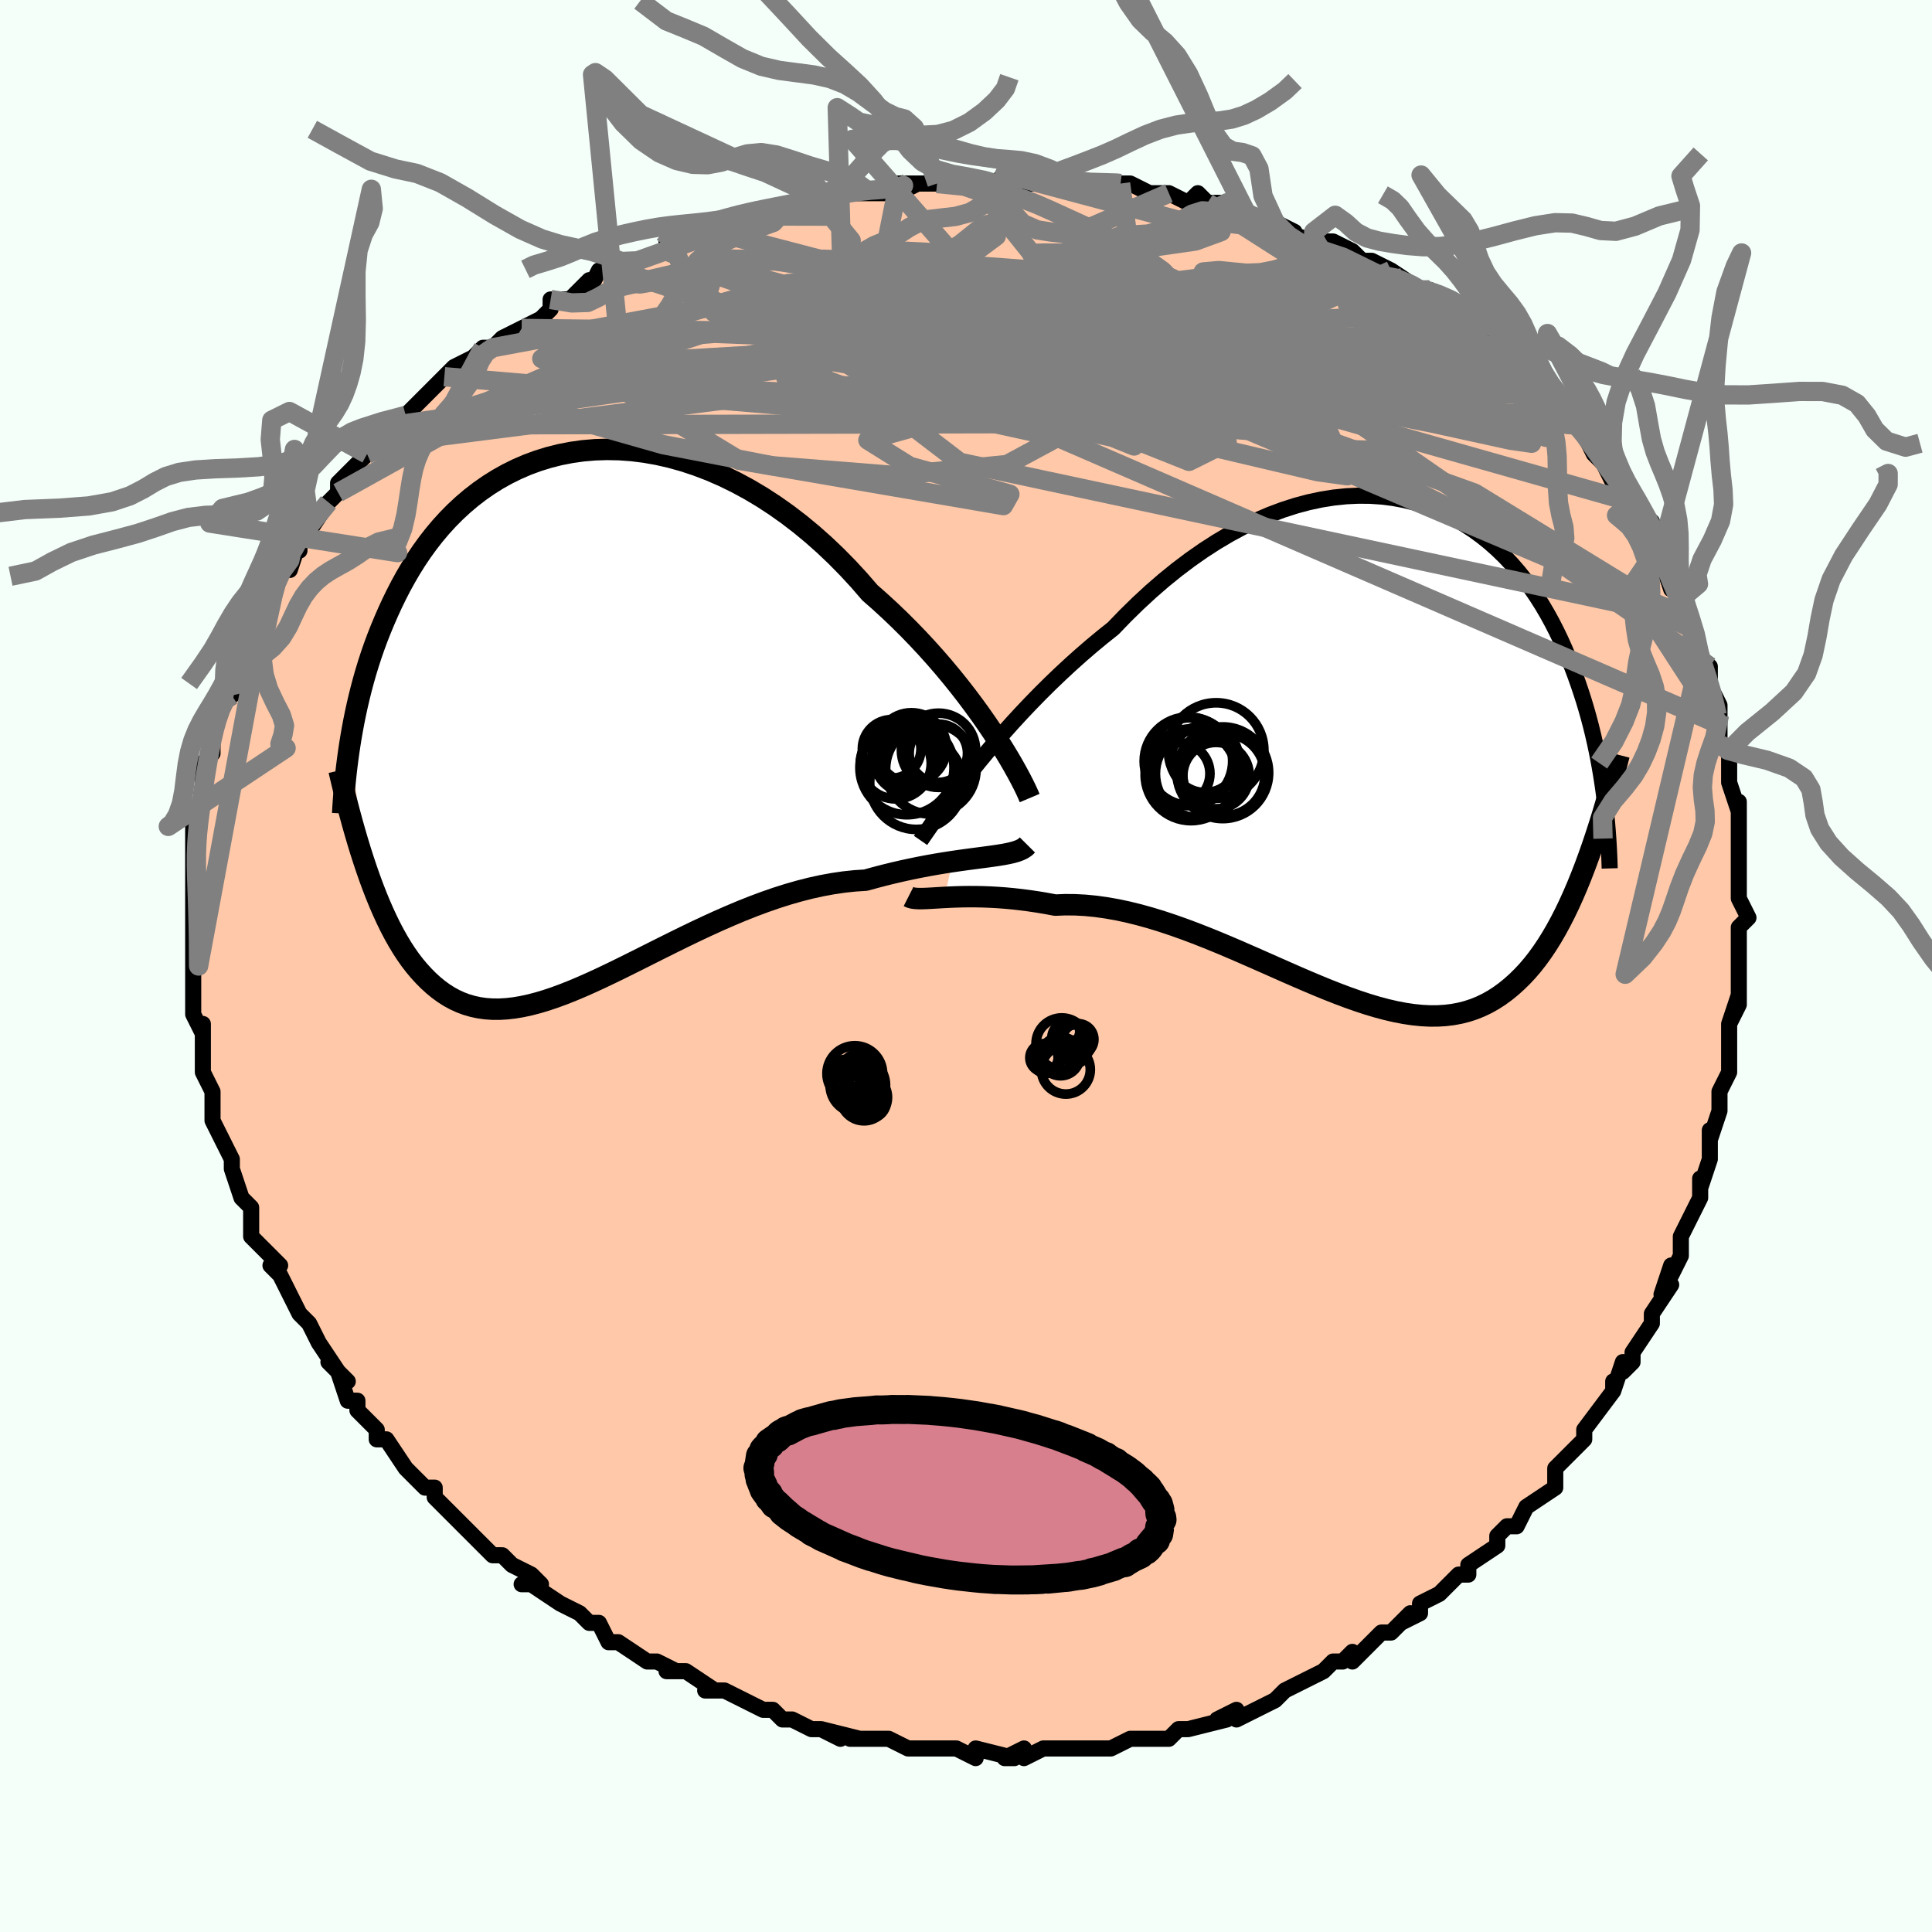 <svg viewBox="-100 -100 200 200" xmlns="http://www.w3.org/2000/svg" width="400" height="400" id="face-svg"><defs><clipPath id="leftEyeClipPath"><polyline points="43.199,1.469,42.579,0.55,41.92,-0.393,41.223,-1.355,40.491,-2.332,39.724,-3.32,38.924,-4.315,38.092,-5.313,37.229,-6.311,36.337,-7.305,35.418,-8.292,34.473,-9.269,33.504,-10.233,32.511,-11.182,31.497,-12.112,30.462,-13.022,29.341,-14.317,28.183,-15.572,26.993,-16.783,25.772,-17.945,24.523,-19.055,23.249,-20.108,21.954,-21.102,20.639,-22.034,19.309,-22.901,17.966,-23.702,16.614,-24.434,15.256,-25.097,13.895,-25.689,12.534,-26.21,11.175,-26.659,9.823,-27.037,8.479,-27.343,7.147,-27.578,5.83,-27.742,4.529,-27.837,3.248,-27.863,1.988,-27.823,0.752,-27.717,-0.459,-27.547,-1.642,-27.316,-2.795,-27.025,-3.918,-26.677,-5.008,-26.274,-6.065,-25.818,-7.087,-25.313,-8.074,-24.761,-9.025,-24.164,-9.939,-23.526,-10.817,-22.849,-11.657,-22.137,-12.46,-21.393,-13.226,-20.619,-13.956,-19.818,-14.649,-18.994,-15.307,-18.15,-15.93,-17.289,-16.52,-16.413,-17.076,-15.525,-17.602,-14.629,-18.097,-13.727,-18.564,-12.822,-19.005,-11.916,-19.42,-11.012,-19.812,-10.113,-20.183,-9.22,-20.533,-8.331,-20.861,-7.443,-21.168,-6.558,-21.454,-5.677,-21.722,-4.8,-21.97,-3.93,-22.2,-3.066,-22.414,-2.211,-22.611,-1.365,-22.793,-0.528,-22.96,0.297,-23.113,1.112,-23.253,1.914,-23.381,2.704,-21.641,15.61,-21.317,16.534,-20.984,17.436,-20.643,18.315,-20.292,19.169,-19.932,19.998,-19.562,20.801,-19.182,21.576,-18.791,22.322,-18.389,23.038,-17.976,23.724,-17.55,24.377,-17.113,24.998,-16.662,25.584,-16.199,26.135,-15.722,26.656,-15.231,27.149,-14.724,27.611,-14.201,28.04,-13.661,28.433,-13.103,28.789,-12.526,29.104,-11.929,29.378,-11.312,29.609,-10.673,29.795,-10.014,29.937,-9.332,30.033,-8.628,30.083,-7.9,30.087,-7.15,30.044,-6.376,29.957,-5.579,29.824,-4.758,29.647,-3.913,29.428,-3.045,29.168,-2.153,28.868,-1.238,28.53,-0.3,28.157,0.66,27.752,1.642,27.316,2.645,26.853,3.669,26.365,4.712,25.856,5.774,25.329,6.855,24.789,7.952,24.237,9.065,23.679,10.193,23.118,11.333,22.557,12.486,22.002,13.649,21.455,14.821,20.922,16,20.405,17.184,19.908,18.372,19.436,19.562,18.992,20.752,18.579,21.94,18.201,23.124,17.861,24.302,17.56,25.472,17.303,26.632,17.09,27.779,16.922,28.911,16.802,30.027,16.73,30.989,16.465,31.939,16.217,32.875,15.987,33.797,15.773,34.703,15.577,35.59,15.396,36.459,15.231,37.307,15.08,38.132,14.943,38.933,14.818,39.708,14.705,40.455,14.601,41.173,14.506,41.859,14.416,42.512,14.33"></polyline></clipPath><clipPath id="rightEyeClipPath"><polyline points="-41.948,2.367,-41.172,1.405,-40.359,0.422,-39.511,-0.578,-38.63,-1.589,-37.719,-2.608,-36.778,-3.63,-35.81,-4.65,-34.816,-5.667,-33.799,-6.675,-32.76,-7.671,-31.701,-8.653,-30.624,-9.617,-29.53,-10.561,-28.421,-11.481,-27.299,-12.376,-26.02,-13.701,-24.719,-14.975,-23.399,-16.194,-22.061,-17.354,-20.709,-18.45,-19.347,-19.479,-17.976,-20.44,-16.6,-21.328,-15.222,-22.144,-13.845,-22.884,-12.471,-23.548,-11.103,-24.136,-9.743,-24.646,-8.395,-25.08,-7.061,-25.437,-5.743,-25.717,-4.444,-25.923,-3.165,-26.054,-1.909,-26.113,-0.677,-26.101,0.528,-26.019,1.706,-25.871,2.854,-25.657,3.971,-25.381,5.056,-25.045,6.108,-24.651,7.126,-24.203,8.109,-23.703,9.056,-23.155,9.968,-22.56,10.844,-21.923,11.683,-21.246,12.486,-20.533,13.252,-19.787,13.982,-19.01,14.676,-18.207,15.335,-17.379,15.96,-16.531,16.55,-15.665,17.108,-14.785,17.633,-13.892,18.128,-12.99,18.593,-12.083,19.03,-11.171,19.44,-10.258,19.824,-9.346,20.185,-8.438,20.524,-7.535,20.842,-6.64,21.142,-5.754,21.424,-4.875,21.686,-4,21.93,-3.132,22.157,-2.27,22.367,-1.416,22.561,-0.571,22.739,0.264,22.904,1.089,23.054,1.903,23.191,2.705,23.316,3.494,23.43,4.271,23.532,5.034,23.624,5.783,21.539,12.273,21.144,13.296,20.739,14.29,20.325,15.256,19.901,16.191,19.467,17.096,19.021,17.968,18.565,18.807,18.097,19.613,17.617,20.383,17.125,21.117,16.62,21.815,16.102,22.475,15.57,23.097,15.024,23.679,14.463,24.227,13.887,24.743,13.294,25.224,12.684,25.668,12.056,26.074,11.408,26.438,10.74,26.76,10.052,27.038,9.342,27.271,8.611,27.458,7.857,27.599,7.081,27.694,6.282,27.742,5.459,27.744,4.614,27.7,3.746,27.611,2.855,27.478,1.941,27.303,1.004,27.087,0.046,26.832,-0.934,26.539,-1.935,26.211,-2.956,25.851,-3.997,25.461,-5.056,25.045,-6.132,24.604,-7.226,24.143,-8.334,23.665,-9.456,23.173,-10.592,22.671,-11.738,22.163,-12.894,21.653,-14.058,21.144,-15.229,20.64,-16.404,20.146,-17.583,19.665,-18.762,19.202,-19.941,18.76,-21.117,18.343,-22.288,17.954,-23.452,17.597,-24.608,17.276,-25.753,16.993,-26.884,16.751,-28.001,16.553,-29.101,16.4,-30.182,16.294,-31.242,16.237,-32.28,16.229,-33.292,16.27,-34.201,16.101,-35.094,15.951,-35.97,15.821,-36.829,15.709,-37.669,15.615,-38.488,15.539,-39.286,15.481,-40.062,15.438,-40.813,15.41,-41.539,15.396,-42.238,15.394,-42.91,15.402,-43.552,15.42,-44.163,15.444,-44.743,15.473"></polyline></clipPath><filter id="fuzzy"><feTurbulence id="turbulence" baseFrequency="0.05" numOctaves="3" type="noise" result="noise"></feTurbulence><feDisplacementMap in="SourceGraphic" in2="noise" scale="2"></feDisplacementMap></filter><linearGradient id="rainbowGradient" x1="0%" y1="0%" x2="100%" y2="0%"><stop offset="0%" style="stop-color: rgb(185, 55, 55);  stop-opacity: 1"></stop><stop offset="50%" style="stop-color: rgb(192, 192, 192);  stop-opacity: 1"></stop><stop offset="100%" style="stop-color: rgb(233, 236, 239);  stop-opacity: 1"></stop></linearGradient></defs><title>That&#39;s an ugly face</title><desc>CREATED BY XUAN TANG, MORE INFO AT TXSTC55.GITHUB.IO</desc><rect x="-100" y="-100" width="100%" height="100%" opacity="1" fill="rgb(245, 255, 250)"></rect><polyline id="faceContour" points="80,1,80,2,80,4,79,6,80,3,79,6,79,8,79,10,79,11,78,13,78,14,78,15,78,15,77,18,77,17,77,20,76,23,76,22,76,24,75,26,74,28,74,29,74,30,73,32,73,31,72,34,73,33,71,36,71,36,71,37,69,40,69,41,68,42,68,41,67,44,67,43,67,44,64,48,64,49,64,49,62,51,61,52,61,52,61,53,61,54,58,56,57,58,56,58,56,58,55,59,55,60,55,60,52,62,52,63,51,63,49,65,49,65,47,66,47,67,45,68,46,67,44,69,44,69,43,69,40,72,40,71,39,72,38,72,37,73,35,74,33,75,33,75,32,76,32,76,30,77,28,78,28,77,26,78,27,78,23,79,22,79,22,79,21,80,20,80,20,80,18,80,17,80,15,81,15,81,12,81,12,81,10,81,9,81,8,81,6,82,6,81,4,82,5,82,1,81,1,82,-1,81,-1,81,-4,81,-4,81,-5,81,-6,81,-8,80,-9,80,-10,80,-12,80,-11,80,-15,79,-13,80,-15,79,-16,79,-18,78,-19,78,-20,77,-21,77,-21,77,-23,76,-25,75,-27,75,-26,75,-29,73,-30,73,-31,73,-30,73,-32,72,-32,72,-33,72,-36,70,-37,70,-37,70,-38,68,-39,68,-40,67,-42,66,-42,66,-45,64,-46,64,-44,64,-45,63,-47,62,-48,61,-49,61,-50,60,-51,59,-52,58,-55,55,-55,55,-55,54,-56,54,-58,52,-58,52,-60,49,-60,49,-61,49,-61,48,-63,46,-63,45,-64,45,-65,42,-64,43,-66,41,-65,42,-67,39,-67,39,-68,37,-69,36,-69,36,-70,34,-71,32,-72,31,-71,31,-72,30,-74,28,-74,27,-74,25,-75,24,-75,24,-75,24,-76,21,-76,20,-77,18,-77,18,-77,18,-78,16,-78,14,-78,13,-79,11,-79,11,-79,10,-79,9,-79,6,-79,7,-80,5,-80,3,-80,2,-80,1,-80,-1,-80,0,-80,-4,-80,-5,-80,-5,-80,-5,-80,-7,-80,-10,-80,-9,-80,-10,-80,-12,-80,-14,-80,-14,-80,-15,-79,-17,-79,-17,-79,-20,-79,-21,-78,-22,-78,-24,-78,-25,-78,-24,-77,-27,-77,-28,-76,-28,-77,-28,-76,-31,-75,-32,-75,-33,-74,-34,-73,-37,-73,-36,-72,-39,-72,-39,-71,-41,-70,-42,-70,-41,-69,-44,-69,-43,-69,-44,-68,-45,-66,-48,-67,-47,-65,-49,-65,-50,-63,-52,-62,-53,-61,-54,-62,-53,-60,-55,-59,-56,-60,-56,-58,-57,-59,-56,-56,-59,-55,-60,-54,-61,-53,-62,-51,-63,-51,-63,-50,-64,-49,-64,-48,-65,-46,-66,-46,-66,-44,-67,-43,-68,-43,-69,-41,-69,-39,-71,-39,-70,-38,-72,-36,-72,-36,-72,-34,-73,-31,-74,-31,-75,-31,-74,-29,-75,-29,-75,-26,-76,-26,-77,-24,-77,-23,-77,-22,-78,-20,-78,-19,-78,-17,-79,-17,-79,-14,-79,-12,-80,-10,-80,-11,-80,-10,-80,-7,-80,-5,-81,-7,-81,-6,-81,-3,-81,-3,-81,1,-81,2,-81,3,-81,4,-82,4,-82,5,-81,10,-81,10,-81,11,-81,13,-81,13,-81,17,-81,16,-81,17,-81,19,-80,21,-80,23,-79,24,-80,25,-79,25,-79,27,-79,27,-79,29,-78,29,-78,32,-77,34,-76,33,-76,36,-75,36,-76,37,-75,38,-75,40,-74,41,-73,42,-73,42,-73,44,-72,47,-70,47,-70,48,-70,49,-69,49,-69,52,-67,52,-66,53,-66,54,-65,55,-64,57,-63,56,-63,57,-62,58,-61,60,-59,60,-59,62,-57,62,-57,62,-57,63,-56,64,-55,65,-53,66,-52,67,-50,67,-51,69,-48,69,-48,69,-48,70,-46,71,-46,72,-43,72,-43,72,-42,73,-39,73,-40,74,-38,74,-38,75,-36,75,-35,76,-32,76,-32,77,-31,77,-29,78,-27,78,-25,78,-26,78,-23,79,-22,79,-22,79,-21,79,-19,80,-16,80,-17,80,-15,80,-14,80,-13,80,-12,80,-8,80,-7,80,-7,81,-5,80,-4,80,-4,80,-1,80,1,80,2" fill="#ffc9a9" stroke="black" stroke-width="1.667" stroke-linejoin="round" filter="url(#fuzzy)"></polyline><g transform="translate(42.536 -22.574)"><polyline id="rightCountour" points="-41.948,2.367,-41.172,1.405,-40.359,0.422,-39.511,-0.578,-38.63,-1.589,-37.719,-2.608,-36.778,-3.63,-35.81,-4.65,-34.816,-5.667,-33.799,-6.675,-32.76,-7.671,-31.701,-8.653,-30.624,-9.617,-29.53,-10.561,-28.421,-11.481,-27.299,-12.376,-26.02,-13.701,-24.719,-14.975,-23.399,-16.194,-22.061,-17.354,-20.709,-18.45,-19.347,-19.479,-17.976,-20.44,-16.6,-21.328,-15.222,-22.144,-13.845,-22.884,-12.471,-23.548,-11.103,-24.136,-9.743,-24.646,-8.395,-25.08,-7.061,-25.437,-5.743,-25.717,-4.444,-25.923,-3.165,-26.054,-1.909,-26.113,-0.677,-26.101,0.528,-26.019,1.706,-25.871,2.854,-25.657,3.971,-25.381,5.056,-25.045,6.108,-24.651,7.126,-24.203,8.109,-23.703,9.056,-23.155,9.968,-22.56,10.844,-21.923,11.683,-21.246,12.486,-20.533,13.252,-19.787,13.982,-19.01,14.676,-18.207,15.335,-17.379,15.96,-16.531,16.55,-15.665,17.108,-14.785,17.633,-13.892,18.128,-12.99,18.593,-12.083,19.03,-11.171,19.44,-10.258,19.824,-9.346,20.185,-8.438,20.524,-7.535,20.842,-6.64,21.142,-5.754,21.424,-4.875,21.686,-4,21.93,-3.132,22.157,-2.27,22.367,-1.416,22.561,-0.571,22.739,0.264,22.904,1.089,23.054,1.903,23.191,2.705,23.316,3.494,23.43,4.271,23.532,5.034,23.624,5.783,21.539,12.273,21.144,13.296,20.739,14.29,20.325,15.256,19.901,16.191,19.467,17.096,19.021,17.968,18.565,18.807,18.097,19.613,17.617,20.383,17.125,21.117,16.62,21.815,16.102,22.475,15.57,23.097,15.024,23.679,14.463,24.227,13.887,24.743,13.294,25.224,12.684,25.668,12.056,26.074,11.408,26.438,10.74,26.76,10.052,27.038,9.342,27.271,8.611,27.458,7.857,27.599,7.081,27.694,6.282,27.742,5.459,27.744,4.614,27.7,3.746,27.611,2.855,27.478,1.941,27.303,1.004,27.087,0.046,26.832,-0.934,26.539,-1.935,26.211,-2.956,25.851,-3.997,25.461,-5.056,25.045,-6.132,24.604,-7.226,24.143,-8.334,23.665,-9.456,23.173,-10.592,22.671,-11.738,22.163,-12.894,21.653,-14.058,21.144,-15.229,20.64,-16.404,20.146,-17.583,19.665,-18.762,19.202,-19.941,18.76,-21.117,18.343,-22.288,17.954,-23.452,17.597,-24.608,17.276,-25.753,16.993,-26.884,16.751,-28.001,16.553,-29.101,16.4,-30.182,16.294,-31.242,16.237,-32.28,16.229,-33.292,16.27,-34.201,16.101,-35.094,15.951,-35.97,15.821,-36.829,15.709,-37.669,15.615,-38.488,15.539,-39.286,15.481,-40.062,15.438,-40.813,15.41,-41.539,15.396,-42.238,15.394,-42.91,15.402,-43.552,15.42,-44.163,15.444,-44.743,15.473" fill="white" stroke="white" stroke-width="0" stroke-linejoin="round" filter="url(#fuzzy)"></polyline></g><g transform="translate(-40.409 -25.617)"><polyline id="leftCountour" points="43.199,1.469,42.579,0.55,41.92,-0.393,41.223,-1.355,40.491,-2.332,39.724,-3.32,38.924,-4.315,38.092,-5.313,37.229,-6.311,36.337,-7.305,35.418,-8.292,34.473,-9.269,33.504,-10.233,32.511,-11.182,31.497,-12.112,30.462,-13.022,29.341,-14.317,28.183,-15.572,26.993,-16.783,25.772,-17.945,24.523,-19.055,23.249,-20.108,21.954,-21.102,20.639,-22.034,19.309,-22.901,17.966,-23.702,16.614,-24.434,15.256,-25.097,13.895,-25.689,12.534,-26.21,11.175,-26.659,9.823,-27.037,8.479,-27.343,7.147,-27.578,5.83,-27.742,4.529,-27.837,3.248,-27.863,1.988,-27.823,0.752,-27.717,-0.459,-27.547,-1.642,-27.316,-2.795,-27.025,-3.918,-26.677,-5.008,-26.274,-6.065,-25.818,-7.087,-25.313,-8.074,-24.761,-9.025,-24.164,-9.939,-23.526,-10.817,-22.849,-11.657,-22.137,-12.46,-21.393,-13.226,-20.619,-13.956,-19.818,-14.649,-18.994,-15.307,-18.15,-15.93,-17.289,-16.52,-16.413,-17.076,-15.525,-17.602,-14.629,-18.097,-13.727,-18.564,-12.822,-19.005,-11.916,-19.42,-11.012,-19.812,-10.113,-20.183,-9.22,-20.533,-8.331,-20.861,-7.443,-21.168,-6.558,-21.454,-5.677,-21.722,-4.8,-21.97,-3.93,-22.2,-3.066,-22.414,-2.211,-22.611,-1.365,-22.793,-0.528,-22.96,0.297,-23.113,1.112,-23.253,1.914,-23.381,2.704,-21.641,15.61,-21.317,16.534,-20.984,17.436,-20.643,18.315,-20.292,19.169,-19.932,19.998,-19.562,20.801,-19.182,21.576,-18.791,22.322,-18.389,23.038,-17.976,23.724,-17.55,24.377,-17.113,24.998,-16.662,25.584,-16.199,26.135,-15.722,26.656,-15.231,27.149,-14.724,27.611,-14.201,28.04,-13.661,28.433,-13.103,28.789,-12.526,29.104,-11.929,29.378,-11.312,29.609,-10.673,29.795,-10.014,29.937,-9.332,30.033,-8.628,30.083,-7.9,30.087,-7.15,30.044,-6.376,29.957,-5.579,29.824,-4.758,29.647,-3.913,29.428,-3.045,29.168,-2.153,28.868,-1.238,28.53,-0.3,28.157,0.66,27.752,1.642,27.316,2.645,26.853,3.669,26.365,4.712,25.856,5.774,25.329,6.855,24.789,7.952,24.237,9.065,23.679,10.193,23.118,11.333,22.557,12.486,22.002,13.649,21.455,14.821,20.922,16,20.405,17.184,19.908,18.372,19.436,19.562,18.992,20.752,18.579,21.94,18.201,23.124,17.861,24.302,17.56,25.472,17.303,26.632,17.09,27.779,16.922,28.911,16.802,30.027,16.73,30.989,16.465,31.939,16.217,32.875,15.987,33.797,15.773,34.703,15.577,35.59,15.396,36.459,15.231,37.307,15.08,38.132,14.943,38.933,14.818,39.708,14.705,40.455,14.601,41.173,14.506,41.859,14.416,42.512,14.33" fill="white" stroke="white" stroke-width="0" stroke-linejoin="round" filter="url(#fuzzy)"></polyline></g><g transform="translate(42.536 -22.574)"><polyline id="rightUpper" points="-47.24,9.572,-46.944,9.144,-46.591,8.633,-46.182,8.045,-45.72,7.389,-45.207,6.67,-44.645,5.896,-44.036,5.072,-43.382,4.206,-42.685,3.302,-41.948,2.367,-41.172,1.405,-40.359,0.422,-39.511,-0.578,-38.63,-1.589,-37.719,-2.608,-36.778,-3.63,-35.81,-4.65,-34.816,-5.667,-33.799,-6.675,-32.76,-7.671,-31.701,-8.653,-30.624,-9.617,-29.53,-10.561,-28.421,-11.481,-27.299,-12.376,-26.02,-13.701,-24.719,-14.975,-23.399,-16.194,-22.061,-17.354,-20.709,-18.45,-19.347,-19.479,-17.976,-20.44,-16.6,-21.328,-15.222,-22.144,-13.845,-22.884,-12.471,-23.548,-11.103,-24.136,-9.743,-24.646,-8.395,-25.08,-7.061,-25.437,-5.743,-25.717,-4.444,-25.923,-3.165,-26.054,-1.909,-26.113,-0.677,-26.101,0.528,-26.019,1.706,-25.871,2.854,-25.657,3.971,-25.381,5.056,-25.045,6.108,-24.651,7.126,-24.203,8.109,-23.703,9.056,-23.155,9.968,-22.56,10.844,-21.923,11.683,-21.246,12.486,-20.533,13.252,-19.787,13.982,-19.01,14.676,-18.207,15.335,-17.379,15.96,-16.531,16.55,-15.665,17.108,-14.785,17.633,-13.892,18.128,-12.99,18.593,-12.083,19.03,-11.171,19.44,-10.258,19.824,-9.346,20.185,-8.438,20.524,-7.535,20.842,-6.64,21.142,-5.754,21.424,-4.875,21.686,-4,21.93,-3.132,22.157,-2.27,22.367,-1.416,22.561,-0.571,22.739,0.264,22.904,1.089,23.054,1.903,23.191,2.705,23.316,3.494,23.43,4.271,23.532,5.034,23.624,5.783,23.706,6.518,23.78,7.239,23.844,7.945,23.901,8.636,23.95,9.312,23.992,9.974,24.027,10.62,24.057,11.252,24.08,11.869,24.097,12.472" fill="none" stroke="black" stroke-width="1.667" stroke-linejoin="round" filter="url(#fuzzy)"></polyline><polyline id="rightLower" points="-48.483,15.38,-48.298,15.474,-48.068,15.538,-47.793,15.576,-47.475,15.594,-47.115,15.596,-46.716,15.584,-46.277,15.563,-45.801,15.535,-45.29,15.504,-44.743,15.473,-44.163,15.444,-43.552,15.42,-42.91,15.402,-42.238,15.394,-41.539,15.396,-40.813,15.41,-40.062,15.438,-39.286,15.481,-38.488,15.539,-37.669,15.615,-36.829,15.709,-35.97,15.821,-35.094,15.951,-34.201,16.101,-33.292,16.27,-32.28,16.229,-31.242,16.237,-30.182,16.294,-29.101,16.4,-28.001,16.553,-26.884,16.751,-25.753,16.993,-24.608,17.276,-23.452,17.597,-22.288,17.954,-21.117,18.343,-19.941,18.76,-18.762,19.202,-17.583,19.665,-16.404,20.146,-15.229,20.64,-14.058,21.144,-12.894,21.653,-11.738,22.163,-10.592,22.671,-9.456,23.173,-8.334,23.665,-7.226,24.143,-6.132,24.604,-5.056,25.045,-3.997,25.461,-2.956,25.851,-1.935,26.211,-0.934,26.539,0.046,26.832,1.004,27.087,1.941,27.303,2.855,27.478,3.746,27.611,4.614,27.7,5.459,27.744,6.282,27.742,7.081,27.694,7.857,27.599,8.611,27.458,9.342,27.271,10.052,27.038,10.74,26.76,11.408,26.438,12.056,26.074,12.684,25.668,13.294,25.224,13.887,24.743,14.463,24.227,15.024,23.679,15.57,23.097,16.102,22.475,16.62,21.815,17.125,21.117,17.617,20.383,18.097,19.613,18.565,18.807,19.021,17.968,19.467,17.096,19.901,16.191,20.325,15.256,20.739,14.29,21.144,13.296,21.539,12.273,21.926,11.224,22.305,10.149,22.675,9.048,23.038,7.924,23.393,6.777,23.742,5.608,24.083,4.417,24.418,3.207,24.747,1.977,25.07,0.728" fill="none" stroke="black" stroke-width="2.222" stroke-linejoin="round" filter="url(#fuzzy)"></polyline><!--[--><circle r="3.198" cx="-20.481" cy="2.656" stroke="black" fill="none" stroke-width="1" filter="url(#fuzzy)" clip-path="url(#rightEyeClipPath)"></circle><circle r="4.942" cx="-16.641" cy="0.267" stroke="black" fill="none" stroke-width="1" filter="url(#fuzzy)" clip-path="url(#rightEyeClipPath)"></circle><circle r="4.541" cx="-19.321" cy="1.416" stroke="black" fill="none" stroke-width="1" filter="url(#fuzzy)" clip-path="url(#rightEyeClipPath)"></circle><circle r="4.26" cx="-15.846" cy="2.765" stroke="black" fill="none" stroke-width="1" filter="url(#fuzzy)" clip-path="url(#rightEyeClipPath)"></circle><circle r="3.49" cx="-17.793" cy="1.125" stroke="black" fill="none" stroke-width="1" filter="url(#fuzzy)" clip-path="url(#rightEyeClipPath)"></circle><circle r="4.586" cx="-18.34" cy="2.668" stroke="black" fill="none" stroke-width="1" filter="url(#fuzzy)" clip-path="url(#rightEyeClipPath)"></circle><circle r="4.58" cx="-19.511" cy="1.377" stroke="black" fill="none" stroke-width="1" filter="url(#fuzzy)" clip-path="url(#rightEyeClipPath)"></circle><circle r="4.746" cx="-15.954" cy="2.569" stroke="black" fill="none" stroke-width="1" filter="url(#fuzzy)" clip-path="url(#rightEyeClipPath)"></circle><circle r="3.436" cx="-16.649" cy="2.863" stroke="black" fill="none" stroke-width="1" filter="url(#fuzzy)" clip-path="url(#rightEyeClipPath)"></circle><circle r="4.751" cx="-19.239" cy="2.778" stroke="black" fill="none" stroke-width="1" filter="url(#fuzzy)" clip-path="url(#rightEyeClipPath)"></circle><!--]--></g><g transform="translate(-40.409 -25.617)"><polyline id="leftUpper" points="46.998,8.232,46.832,7.84,46.616,7.368,46.35,6.823,46.036,6.212,45.675,5.54,45.267,4.813,44.815,4.037,44.318,3.218,43.779,2.36,43.199,1.469,42.579,0.55,41.92,-0.393,41.223,-1.355,40.491,-2.332,39.724,-3.32,38.924,-4.315,38.092,-5.313,37.229,-6.311,36.337,-7.305,35.418,-8.292,34.473,-9.269,33.504,-10.233,32.511,-11.182,31.497,-12.112,30.462,-13.022,29.341,-14.317,28.183,-15.572,26.993,-16.783,25.772,-17.945,24.523,-19.055,23.249,-20.108,21.954,-21.102,20.639,-22.034,19.309,-22.901,17.966,-23.702,16.614,-24.434,15.256,-25.097,13.895,-25.689,12.534,-26.21,11.175,-26.659,9.823,-27.037,8.479,-27.343,7.147,-27.578,5.83,-27.742,4.529,-27.837,3.248,-27.863,1.988,-27.823,0.752,-27.717,-0.459,-27.547,-1.642,-27.316,-2.795,-27.025,-3.918,-26.677,-5.008,-26.274,-6.065,-25.818,-7.087,-25.313,-8.074,-24.761,-9.025,-24.164,-9.939,-23.526,-10.817,-22.849,-11.657,-22.137,-12.46,-21.393,-13.226,-20.619,-13.956,-19.818,-14.649,-18.994,-15.307,-18.15,-15.93,-17.289,-16.52,-16.413,-17.076,-15.525,-17.602,-14.629,-18.097,-13.727,-18.564,-12.822,-19.005,-11.916,-19.42,-11.012,-19.812,-10.113,-20.183,-9.22,-20.533,-8.331,-20.861,-7.443,-21.168,-6.558,-21.454,-5.677,-21.722,-4.8,-21.97,-3.93,-22.2,-3.066,-22.414,-2.211,-22.611,-1.365,-22.793,-0.528,-22.96,0.297,-23.113,1.112,-23.253,1.914,-23.381,2.704,-23.497,3.48,-23.602,4.243,-23.697,4.992,-23.782,5.727,-23.858,6.448,-23.925,7.153,-23.984,7.845,-24.035,8.521,-24.079,9.184,-24.116,9.832" fill="none" stroke="black" stroke-width="2.222" stroke-linejoin="round" filter="url(#fuzzy)"></polyline><polyline id="leftLower" points="46.763,13.084,46.557,13.291,46.296,13.47,45.983,13.624,45.62,13.758,45.209,13.875,44.752,13.979,44.252,14.073,43.711,14.162,43.13,14.246,42.512,14.33,41.859,14.416,41.173,14.506,40.455,14.601,39.708,14.705,38.933,14.818,38.132,14.943,37.307,15.08,36.459,15.231,35.59,15.396,34.703,15.577,33.797,15.773,32.875,15.987,31.939,16.217,30.989,16.465,30.027,16.73,28.911,16.802,27.779,16.922,26.632,17.09,25.472,17.303,24.302,17.56,23.124,17.861,21.94,18.201,20.752,18.579,19.562,18.992,18.372,19.436,17.184,19.908,16,20.405,14.821,20.922,13.649,21.455,12.486,22.002,11.333,22.557,10.193,23.118,9.065,23.679,7.952,24.237,6.855,24.789,5.774,25.329,4.712,25.856,3.669,26.365,2.645,26.853,1.642,27.316,0.66,27.752,-0.3,28.157,-1.238,28.53,-2.153,28.868,-3.045,29.168,-3.913,29.428,-4.758,29.647,-5.579,29.824,-6.376,29.957,-7.15,30.044,-7.9,30.087,-8.628,30.083,-9.332,30.033,-10.014,29.937,-10.673,29.795,-11.312,29.609,-11.929,29.378,-12.526,29.104,-13.103,28.789,-13.661,28.433,-14.201,28.04,-14.724,27.611,-15.231,27.149,-15.722,26.656,-16.199,26.135,-16.662,25.584,-17.113,24.998,-17.55,24.377,-17.976,23.724,-18.389,23.038,-18.791,22.322,-19.182,21.576,-19.562,20.801,-19.932,19.998,-20.292,19.169,-20.643,18.315,-20.984,17.436,-21.317,16.534,-21.641,15.61,-21.957,14.665,-22.266,13.701,-22.567,12.717,-22.861,11.715,-23.148,10.697,-23.428,9.662,-23.703,8.612,-23.971,7.548,-24.233,6.47,-24.49,5.379" fill="none" stroke="black" stroke-width="2.222" stroke-linejoin="round" filter="url(#fuzzy)"></polyline><!--[--><circle r="4.683" cx="36.771" cy="5.212" stroke="black" fill="none" stroke-width="1" filter="url(#fuzzy)" clip-path="url(#leftEyeClipPath)"></circle><circle r="3.02" cx="37.546" cy="3.593" stroke="black" fill="none" stroke-width="1" filter="url(#fuzzy)" clip-path="url(#leftEyeClipPath)"></circle><circle r="3.034" cx="32.714" cy="3.142" stroke="black" fill="none" stroke-width="1" filter="url(#fuzzy)" clip-path="url(#leftEyeClipPath)"></circle><circle r="3.049" cx="34.082" cy="4.512" stroke="black" fill="none" stroke-width="1" filter="url(#fuzzy)" clip-path="url(#leftEyeClipPath)"></circle><circle r="3.62" cx="34.765" cy="3.018" stroke="black" fill="none" stroke-width="1" filter="url(#fuzzy)" clip-path="url(#leftEyeClipPath)"></circle><circle r="4.87" cx="34.298" cy="5.088" stroke="black" fill="none" stroke-width="1" filter="url(#fuzzy)" clip-path="url(#leftEyeClipPath)"></circle><circle r="3.4" cx="34.101" cy="3.63" stroke="black" fill="none" stroke-width="1" filter="url(#fuzzy)" clip-path="url(#leftEyeClipPath)"></circle><circle r="3.671" cx="33.14" cy="4.65" stroke="black" fill="none" stroke-width="1" filter="url(#fuzzy)" clip-path="url(#leftEyeClipPath)"></circle><circle r="3.842" cx="37.565" cy="3.286" stroke="black" fill="none" stroke-width="1" filter="url(#fuzzy)" clip-path="url(#leftEyeClipPath)"></circle><circle r="4.82" cx="35.259" cy="6.657" stroke="black" fill="none" stroke-width="1" filter="url(#fuzzy)" clip-path="url(#leftEyeClipPath)"></circle><!--]--></g><g id="hairs"><!--[--><polyline points="63,-56,3.281,-61.404,-2.345,-68.039,7.316,-70.029,20.918,-68.179,31.183,-65.535,33.804,-64.661,28.322,-66.184,17.128,-69.036,3.556,-71.654,-9.585,-73.017,-20.545,-72.98,-28.479,-72.043,-32.979,-71,-33.751,-70.604,-30.876,-71.083,-25.531,-71.412,-19.001,-69.129,-4.194,-62.682,60,-59" fill="none" stroke="rgb(128, 128, 128)" stroke-width="2" stroke-linejoin="round" filter="url(#fuzzy)"></polyline><polyline points="75,-36,-0.639,-52.143,-10.116,-59.384,1.401,-64.505,12.278,-68.313,16.177,-70.897,13.201,-72.239,5.582,-72.112,-3.734,-70.334,-11.257,-67.15,-13.513,-63.333,-8.768,-59.846,1.194,-57.283,11.445,-55.552,17.207,-54.285,17.402,-53.831,11.051,-56.381,-36,-72" fill="none" stroke="rgb(128, 128, 128)" stroke-width="2" stroke-linejoin="round" filter="url(#fuzzy)"></polyline><polyline points="-54,-61,19.79,-54.77,41.908,-57.617,48.007,-59.329,48.106,-59.647,44.006,-60.358,36.239,-62.632,26.309,-66.136,16.299,-69.596,7.987,-71.792,2.609,-72.138,1.163,-70.67,4.494,-67.764,12.528,-63.99,22.992,-60.23,31.001,-57.82,30.9,-58.145,19.665,-61.294,-1.745,-64.435,-31.518,-62.678,-60,-55" fill="none" stroke="rgb(128, 128, 128)" stroke-width="2" stroke-linejoin="round" filter="url(#fuzzy)"></polyline><polyline points="48,-70,58.766,-58.189,55.518,-59.995,50.816,-63.727,48.178,-64.935,46.094,-63.527,43.197,-60.906,40.106,-58.432,37.99,-56.897,36.342,-56.477,32.548,-56.839,23.879,-57.338,10.444,-57.313,-3.272,-56.365,-10.158,-54.441,-5.829,-51.734,4.543,-48.838,3.874,-47.659,-23.483,-52.35,-46,-66" fill="none" stroke="rgb(128, 128, 128)" stroke-width="2" stroke-linejoin="round" filter="url(#fuzzy)"></polyline><polyline points="63,-56,-3.38,-63.508,-19.138,-64.495,-10.355,-62.796,5.563,-60.261,20.154,-58.374,29.525,-58.184,32.083,-59.909,28.82,-62.874,23.073,-66.004,18.296,-68.497,15.308,-70.116,11.706,-71.009,4.521,-71.392,-6.276,-71.417,-18.381,-70.656,-34.539,-65.931,-65,-49" fill="none" stroke="rgb(128, 128, 128)" stroke-width="2" stroke-linejoin="round" filter="url(#fuzzy)"></polyline><polyline points="-59,-56,17.643,-56.167,39.562,-58.308,36.998,-61.023,23.507,-63.254,7.544,-64.772,-5.711,-65.564,-14.767,-65.828,-20.476,-65.993,-24.049,-66.532,-26.104,-67.675,-26.831,-69.282,-26.331,-70.945,-24.604,-72.254,-21.334,-73,-15.925,-73.194,-7.958,-72.955,2.096,-72.401,12.313,-71.651,19.791,-70.804,23.766,-69.098,33.318,-61.286,77,-31" fill="none" stroke="rgb(128, 128, 128)" stroke-width="2" stroke-linejoin="round" filter="url(#fuzzy)"></polyline><polyline points="53,-66,4.931,-62.817,5.069,-67.573,4.005,-70.674,-0.941,-70.588,-4.079,-68.769,-3.71,-66.966,-1.893,-66.123,-0.722,-66.249,-0.232,-66.818,0.982,-67.312,3.839,-67.598,7.548,-67.976,10.07,-68.896,9.598,-70.461,5.314,-71.96,-3.439,-71.836,-17.912,-68.492,-37.457,-62.106,-53.653,-57.161,-50,-64" fill="none" stroke="rgb(128, 128, 128)" stroke-width="2" stroke-linejoin="round" filter="url(#fuzzy)"></polyline><polyline points="55,-64,41.907,-67.22,21.227,-66.099,5.379,-65.7,-1.844,-66.568,-4.771,-67.965,-6.842,-69.199,-8.5,-69.992,-8.868,-70.365,-7.372,-70.394,-4.3,-70.104,-0.685,-69.51,2.117,-68.675,3.042,-67.663,1.9,-66.455,-0.438,-64.992,-2.46,-63.407,-2.807,-62.287,-0.87,-62.559,3.234,-64.789,8.953,-68.335,14.69,-71.451,16.3,-73.192,10.681,-75.528,21,-80" fill="none" stroke="rgb(128, 128, 128)" stroke-width="2" stroke-linejoin="round" filter="url(#fuzzy)"></polyline><polyline points="69,-48,12.788,-63.934,9.88,-69.193,17.524,-69.966,22.271,-68.968,21.37,-67.639,15.493,-66.949,7.051,-66.96,-0.917,-67.038,-5.948,-66.653,-6.799,-65.898,-3.412,-65.331,3.45,-65.444,12.451,-66.252,21.669,-67.312,28.474,-68.082,29.674,-68.286,22.568,-67.969,7.611,-67.365,-7.073,-67.203,-1.557,-69.142,48,-70" fill="none" stroke="rgb(128, 128, 128)" stroke-width="2" stroke-linejoin="round" filter="url(#fuzzy)"></polyline><polyline points="-61,-54,-13.162,-60.111,-9.877,-59.871,-0.635,-59.009,14.247,-59.993,26.025,-62.218,29.63,-64.323,24.467,-65.541,13.214,-65.882,0.332,-65.797,-9.795,-65.815,-14.581,-66.335,-13.945,-67.568,-9.771,-69.556,-4.633,-72.119,-0.547,-74.747,1.779,-76.615,2.872,-76.932,3.136,-75.558,0.56,-73.647,-8.368,-74.097,-7,-81" fill="none" stroke="rgb(128, 128, 128)" stroke-width="2" stroke-linejoin="round" filter="url(#fuzzy)"></polyline><polyline points="25,-79,44.568,-66.498,52.86,-59.85,51.651,-58.62,44.078,-59.374,33.373,-61.137,23.337,-63.172,16.478,-64.379,12.959,-64.243,11.913,-63.312,13.338,-62.612,18.078,-62.873,25.697,-64.328,32.804,-66.871,34.233,-69.831,25.495,-71.386,0.612,-68.245,-60,-55" fill="none" stroke="rgb(128, 128, 128)" stroke-width="2" stroke-linejoin="round" filter="url(#fuzzy)"></polyline><polyline points="60,-59,34.247,-65.929,37.061,-63.682,44.002,-60.527,50.933,-57.512,56.239,-55.229,58.557,-54.116,56.41,-54.421,48.326,-56.187,33.727,-59.094,14.003,-62.325,-7.345,-64.76,-26.015,-65.493,-38.726,-64.465,-43.914,-62.87,-41.516,-62.753,-37.054,-63.857,-62,-53" fill="none" stroke="rgb(128, 128, 128)" stroke-width="2" stroke-linejoin="round" filter="url(#fuzzy)"></polyline><polyline points="75,-36,29.279,-55.427,7.762,-57.169,-8.745,-58.546,-17.375,-61.744,-19.359,-65.262,-17.847,-67.692,-15.357,-68.613,-13.461,-68.427,-13.019,-67.865,-14.192,-67.502,-16.329,-67.526,-18.001,-67.802,-17.342,-68.083,-12.676,-68.16,-3.28,-67.861,10.027,-67.002,24.852,-65.452,38.032,-63.335,47.029,-61.186,51.292,-59.694,52.864,-58.855,55.465,-57.244,60.031,-54.726,54,-65" fill="none" stroke="rgb(128, 128, 128)" stroke-width="2" stroke-linejoin="round" filter="url(#fuzzy)"></polyline><polyline points="-26,-76,20.306,-63.894,16.373,-63.511,10.472,-64.059,15.012,-62.916,23.807,-60.398,28.887,-58.118,27.524,-57.41,21.672,-58.574,14.592,-61.084,8.259,-64.135,2.881,-66.987,-2.02,-69.072,-6.41,-70.082,-9.548,-70.061,-10.625,-69.287,-8.566,-67.937,-0.039,-66.413,17.803,-67.707,16,-81" fill="none" stroke="rgb(128, 128, 128)" stroke-width="2" stroke-linejoin="round" filter="url(#fuzzy)"></polyline><polyline points="-59,-56,-13.737,-62.561,-2.466,-60.597,-6.782,-61.715,-7.708,-64.569,-2.665,-66.72,3.48,-67.454,7.377,-67.379,9.487,-67.194,11.583,-67.016,13.785,-66.63,14.215,-66.165,11.423,-66.327,7.208,-67.866,6.541,-70.684,13.175,-73.533,23.754,-75.05,26.409,-76.023,4,-82" fill="none" stroke="rgb(128, 128, 128)" stroke-width="2" stroke-linejoin="round" filter="url(#fuzzy)"></polyline><polyline points="54,-65,-10.506,-61.946,-12.268,-64.894,6.398,-66.426,24.759,-66.161,37.43,-64.581,45.706,-62.026,51.416,-59.258,54.851,-57.399,55.301,-57.408,52.386,-59.592,47.171,-63.209,42.178,-66.572,39.483,-68.494,39.314,-69.797,53,-66" fill="none" stroke="rgb(128, 128, 128)" stroke-width="2" stroke-linejoin="round" filter="url(#fuzzy)"></polyline><polyline points="44,-72,11.278,-56.952,23.085,-52.241,27.04,-54.201,18.562,-58.27,5.759,-62.194,-2.81,-64.92,-2.781,-66.046,5.372,-65.655,17.915,-64.265,30.181,-62.727,38.562,-61.956,41.573,-62.54,39.917,-64.415,35.809,-66.808,31.923,-68.535,30.319,-68.557,31.611,-66.55,34.654,-63.166,37.01,-59.708,36.493,-57.222,33.581,-55.541,33.333,-53.643,42.665,-53.368,44,-72" fill="none" stroke="rgb(128, 128, 128)" stroke-width="2" stroke-linejoin="round" filter="url(#fuzzy)"></polyline><polyline points="44,-72,46.093,-62.86,30.182,-59.234,15.592,-62.191,9.551,-67.282,9.825,-70.665,13.548,-70.569,19.406,-67.11,26.353,-61.789,32.739,-56.74,36.907,-53.812,38.165,-53.872,36.932,-56.647,33.963,-61.081,29.55,-65.866,23.595,-69.795,16.569,-71.887,10.537,-71.447,9.203,-68.254,16.304,-62.801,32.472,-56.188,52.663,-48.95,68.938,-38.979,78,-25" fill="none" stroke="rgb(128, 128, 128)" stroke-width="2" stroke-linejoin="round" filter="url(#fuzzy)"></polyline><polyline points="-46,-66,8.481,-65.348,25.538,-61.672,28.602,-57.973,22.388,-56.516,11.018,-56.916,-2.544,-58.134,-16.357,-59.282,-28.69,-59.879,-37.939,-59.839,-43.006,-59.239,-43.474,-58.074,-39.444,-56.27,-31.347,-53.969,-20.067,-51.787,-7.285,-50.77,4.251,-51.914,10.876,-55.485,8.99,-60.432,-2.179,-64.297,-15.202,-64.183,-7.955,-59.59,62,-57" fill="none" stroke="rgb(128, 128, 128)" stroke-width="2" stroke-linejoin="round" filter="url(#fuzzy)"></polyline><polyline points="1,-81,16.974,-61.07,-3.959,-62.01,-20.544,-66.229,-27.806,-69.696,-28.419,-72.04,-25.456,-73.195,-20.602,-73.12,-14.263,-72.149,-6.47,-70.932,2.34,-69.978,11.007,-69.299,17.528,-68.526,19.061,-67.345,12.816,-65.796,-1.225,-64.148,-16.525,-62.634,-18.658,-60.909,9.492,-54.723,78,-25" fill="none" stroke="rgb(128, 128, 128)" stroke-width="2" stroke-linejoin="round" filter="url(#fuzzy)"></polyline><polyline points="-26,-76,-19.66,-77.637,-13.944,-77.623,-11.884,-75.092,-12.505,-70.204,-11.208,-65.073,-5.726,-62.021,2.49,-61.982,10.285,-64.281,14.994,-67.479,15.559,-70.343,12.771,-72.303,8.914,-73.361,6.755,-73.767,8.073,-73.804,12.49,-73.788,17.636,-74.097,20.971,-75.017,22.162,-76.378,23.818,-77.322,29.197,-76.637,39.003,-73.385,52,-67" fill="none" stroke="rgb(128, 128, 128)" stroke-width="2" stroke-linejoin="round" filter="url(#fuzzy)"></polyline><polyline points="-31,-74,-29.903,-73.573,-28.476,-70.045,-20.48,-66.087,-6.629,-61.945,10.267,-57.541,26.036,-53.61,36.418,-51.17,39.485,-50.745,36.797,-52.186,32.123,-54.986,28.703,-58.558,27.039,-62.267,24.681,-65.452,18.422,-67.635,8.62,-68.574,4.294,-67.444,23.452,-60.624,75,-35" fill="none" stroke="rgb(128, 128, 128)" stroke-width="2" stroke-linejoin="round" filter="url(#fuzzy)"></polyline><polyline points="-3,-81,-3.999,-83.92,-5.353,-86.779,-6.363,-87.684,-7.308,-87.923,-8.431,-88.469,-9.729,-89.409,-11.116,-90.434,-12.556,-91.282,-14.084,-91.872,-15.734,-92.239,-17.494,-92.472,-19.325,-92.711,-21.206,-93.146,-23.151,-93.944,-25.163,-95.089,-27.164,-96.251,-29.061,-97.044,-31.028,-97.84,-33.731,-99.897" fill="none" stroke="rgb(128, 128, 128)" stroke-width="2" stroke-linejoin="round" filter="url(#fuzzy)"></polyline><polyline points="-3,-81,-0.187,-80.728,1.439,-80.169,2.585,-79.905,3.618,-79.86,4.738,-79.724,6.007,-79.363,7.373,-78.829,8.75,-78.223,10.073,-77.619,11.321,-77.048,12.5,-76.512,13.623,-75.983,14.709,-75.422,15.788,-74.8,16.903,-74.13,18.073,-73.442,19.258,-72.738,20.349,-71.955,21.232,-71.044,21.907,-70.14,22.593,-69.597,23.76,-69.52" fill="none" stroke="rgb(128, 128, 128)" stroke-width="2" stroke-linejoin="round" filter="url(#fuzzy)"></polyline><polyline points="-7,-81,-6.464,-80.793,-7.435,-80.534,-8.73,-80.393,-9.956,-80.303,-11.149,-80.176,-12.419,-79.978,-13.805,-79.722,-15.265,-79.441,-16.737,-79.157,-18.179,-78.881,-19.576,-78.61,-20.932,-78.339,-22.254,-78.059,-23.547,-77.757,-24.821,-77.417,-26.088,-77.024,-27.358,-76.579,-28.615,-76.117,-29.807,-75.719,-30.834,-75.537,-31.402,-75.974" fill="none" stroke="rgb(128, 128, 128)" stroke-width="2" stroke-linejoin="round" filter="url(#fuzzy)"></polyline><polyline points="-10,-80,-10.627,-80.578,-11.409,-81.152,-12.727,-81.777,-14.378,-82.303,-16.151,-82.825,-17.92,-83.418,-19.612,-83.952,-21.183,-84.204,-22.628,-84.072,-23.987,-83.664,-25.335,-83.216,-26.748,-82.95,-28.28,-82.99,-29.952,-83.383,-31.756,-84.177,-33.641,-85.461,-35.487,-87.266,-37.016,-89.262,-37.704,-90.004,-14,-79,-16.71,-82.22,-18.13,-82.208,-19.474,-81.988,-20.973,-82.211,-22.569,-82.742,-24.16,-83.284,-25.711,-83.682,-27.285,-84.028,-29.011,-84.627,-31.008,-85.82,-33.263,-87.725,-35.542,-89.994,-37.387,-91.826,-38.358,-92.48,-38.659,-92.282,-35.431,-59.628,-34.458,-60.947,-34.152,-62.451,-33.818,-63.945,-33.208,-65.143,-32.365,-66.144,-31.458,-67.19,-30.63,-68.389,-29.917,-69.672,-29.263,-70.905,-28.577,-72.007,-27.787,-72.968,-26.864,-73.802,-25.822,-74.513,-24.7,-75.105,-23.544,-75.607,-22.376,-76.076,-21.177,-76.53,-19.941,-76.974,-19,-78" fill="none" stroke="rgb(128, 128, 128)" stroke-width="2" stroke-linejoin="round" filter="url(#fuzzy)"></polyline><polyline points="4.488,-92.006,4.082,-90.836,3.184,-89.659,1.909,-88.462,0.351,-87.328,-1.324,-86.495,-2.938,-86.079,-4.375,-86.007,-5.613,-86.08,-6.709,-86.064,-7.746,-85.766,-8.774,-85.084,-9.798,-84.041,-10.825,-82.793,-11.915,-81.573,-13.174,-80.597,-14.649,-79.944,-16.206,-79.491,-17.591,-78.928,-19,-78" fill="none" stroke="rgb(128, 128, 128)" stroke-width="2" stroke-linejoin="round" filter="url(#fuzzy)"></polyline><polyline points="-45.607,-72.122,-44.726,-72.554,-43.324,-72.974,-41.949,-73.417,-40.722,-73.918,-39.557,-74.441,-38.345,-74.926,-37.04,-75.345,-35.671,-75.704,-34.308,-76.015,-33.012,-76.279,-31.795,-76.49,-30.617,-76.65,-29.418,-76.778,-28.156,-76.9,-26.838,-77.043,-25.511,-77.221,-24.221,-77.454,-22.98,-77.778,-21.699,-78.155,-20,-78,-34,-73,-35.666,-72.929,-37.239,-73.505,-38.778,-73.982,-40.315,-74.317,-41.967,-74.674,-43.873,-75.256,-46.141,-76.258,-48.786,-77.749,-51.652,-79.52,-54.428,-81.092,-56.856,-82.045,-59.063,-82.51,-61.643,-83.315,-64.95,-85.117,-67.667,-86.614" fill="none" stroke="rgb(128, 128, 128)" stroke-width="2" stroke-linejoin="round" filter="url(#fuzzy)"></polyline><polyline points="-43,-69,-40.802,-68.641,-39.153,-68.693,-38.045,-69.224,-37.039,-69.816,-35.916,-70.267,-34.644,-70.568,-33.289,-70.771,-31.943,-70.92,-30.678,-71.042,-29.506,-71.154,-28.386,-71.255,-27.251,-71.335,-26.056,-71.384,-24.804,-71.405,-23.528,-71.397,-22.251,-71.323,-20.955,-71.114,-19.608,-70.753,-18.246,-70.378,-17.044,-69.971,-49,-64,-49.713,-63.506,-50.251,-62.683,-50.729,-61.602,-51.341,-60.427,-52.166,-59.288,-53.128,-58.195,-54.076,-57.108,-54.898,-56.028,-55.564,-55.003,-56.101,-54.071,-56.541,-53.21,-56.895,-52.359,-57.169,-51.456,-57.381,-50.47,-57.563,-49.376,-57.746,-48.137,-57.972,-46.734,-58.315,-45.261,-58.832,-43.948,-59.341,-43.053,-58.842,-42.794,-78.282,-45.851,-76.956,-47.366,-75.625,-47.691,-74.255,-48.022,-72.809,-48.546,-71.331,-49.185,-69.92,-49.919,-68.648,-50.787,-67.525,-51.799,-66.503,-52.879,-65.526,-53.889,-64.552,-54.705,-63.552,-55.285,-62.51,-55.693,-61.442,-56.036,-60.421,-56.365,-59.435,-56.618,-58,-57" fill="none" stroke="rgb(128, 128, 128)" stroke-width="2" stroke-linejoin="round" filter="url(#fuzzy)"></polyline><polyline points="-59,-56,-60.305,-55.14,-61.87,-54.928,-63.379,-54.909,-64.809,-54.652,-66.2,-54.073,-67.621,-53.306,-69.193,-52.562,-71.035,-52.005,-73.161,-51.687,-75.452,-51.549,-77.709,-51.475,-79.745,-51.351,-81.454,-51.097,-82.839,-50.67,-84.008,-50.078,-85.165,-49.378,-86.554,-48.668,-88.392,-48.056,-90.818,-47.624,-93.874,-47.393,-97.465,-47.25,-101.145,-46.804,-103.403,-45.497" fill="none" stroke="rgb(128, 128, 128)" stroke-width="2" stroke-linejoin="round" filter="url(#fuzzy)"></polyline><polyline points="-62,-53,-70.038,-57.4,-71.861,-56.498,-72.023,-54.495,-71.791,-52.415,-71.645,-50.538,-71.796,-48.974,-72.365,-47.809,-73.423,-47.093,-74.947,-46.779,-76.783,-46.707,-78.697,-46.653,-80.503,-46.436,-82.177,-45.996,-83.863,-45.402,-85.76,-44.777,-87.956,-44.186,-90.337,-43.572,-92.628,-42.808,-94.593,-41.851,-96.326,-40.888,-98.91,-40.345" fill="none" stroke="rgb(128, 128, 128)" stroke-width="2" stroke-linejoin="round" filter="url(#fuzzy)"></polyline><polyline points="-66,-48,-67.677,-45.96,-68.663,-44.763,-69.183,-43.904,-69.587,-43.181,-70.084,-42.515,-70.746,-41.863,-71.56,-41.182,-72.465,-40.434,-73.394,-39.596,-74.288,-38.659,-75.116,-37.623,-75.877,-36.49,-76.583,-35.279,-77.263,-34.024,-77.997,-32.742,-78.962,-31.301,-80.424,-29.245" fill="none" stroke="rgb(128, 128, 128)" stroke-width="2" stroke-linejoin="round" filter="url(#fuzzy)"></polyline><polyline points="79,-22,79.258,-22.577,80.862,-24.193,83.455,-26.283,85.689,-28.348,87.018,-30.285,87.693,-32.175,88.091,-34.061,88.415,-35.941,88.824,-37.878,89.561,-40.024,90.852,-42.496,92.633,-45.209,94.405,-47.813,95.458,-49.852,95.462,-50.984,94.643,-50.563" fill="none" stroke="rgb(128, 128, 128)" stroke-width="2" stroke-linejoin="round" filter="url(#fuzzy)"></polyline><polyline points="-69,-44,-68.27,-45.58,-68.174,-47.473,-68.441,-49.406,-68.466,-51.196,-68.102,-52.787,-67.482,-54.178,-66.757,-55.366,-66.031,-56.383,-65.376,-57.307,-64.829,-58.222,-64.385,-59.184,-64.007,-60.225,-63.666,-61.404,-63.374,-62.833,-63.178,-64.632,-63.116,-66.847,-63.152,-69.362,-63.152,-71.896,-62.928,-74.093,-62.389,-75.734,-61.717,-76.971,-61.363,-78.405,-61.561,-80.406,-70,-42,-70.84,-40.847,-71.4,-39.59,-71.747,-38.317,-72.023,-37.04,-72.306,-35.749,-72.584,-34.426,-72.787,-33.052,-72.834,-31.623,-72.65,-30.147,-72.197,-28.661,-71.533,-27.242,-70.877,-25.977,-70.546,-24.898,-70.713,-23.922,-71.021,-22.981,-70.383,-22.559,-82.576,-14.451,-82.141,-14.786,-81.623,-15.668,-81.214,-16.832,-80.964,-18.154,-80.796,-19.542,-80.616,-20.907,-80.367,-22.185,-80.03,-23.346,-79.61,-24.393,-79.125,-25.353,-78.596,-26.259,-78.054,-27.145,-77.518,-28.044,-76.995,-28.991,-76.47,-30.013,-75.921,-31.123,-75.328,-32.308,-74.693,-33.537,-74.034,-34.777,-73.386,-35.995,-72.786,-37.169,-72.278,-38.287,-72,-39" fill="none" stroke="rgb(128, 128, 128)" stroke-width="2" stroke-linejoin="round" filter="url(#fuzzy)"></polyline><polyline points="-76,-28,-76.182,-28.765,-75.438,-29.986,-74.262,-31.066,-72.952,-32.02,-71.758,-32.977,-70.829,-34.016,-70.157,-35.127,-69.631,-36.252,-69.124,-37.32,-68.565,-38.283,-67.941,-39.119,-67.268,-39.826,-66.554,-40.42,-65.781,-40.931,-64.92,-41.414,-63.954,-41.951,-62.924,-42.609,-61.896,-43.336,-60.78,-43.895,-58.847,-44.361" fill="none" stroke="rgb(128, 128, 128)" stroke-width="2" stroke-linejoin="round" filter="url(#fuzzy)"></polyline><polyline points="-76,-28,-76.679,-27.551,-77.147,-26.572,-77.51,-25.531,-77.793,-24.527,-78.035,-23.49,-78.265,-22.364,-78.488,-21.142,-78.703,-19.857,-78.906,-18.557,-79.097,-17.281,-79.273,-16.051,-79.427,-14.868,-79.548,-13.717,-79.629,-12.581,-79.667,-11.452,-79.667,-10.331,-79.642,-9.215,-79.603,-8.105,-79.564,-7.013,-79.531,-5.983,-79.506,-5.053,-79.482,-4.119,-79.457,-2.733,-79.44,0,-69.515,-53.473,-69.433,-51.883,-69.853,-50.57,-70.298,-49.286,-70.709,-47.985,-71.085,-46.767,-71.428,-45.686,-71.745,-44.714,-72.06,-43.787,-72.407,-42.854,-72.811,-41.882,-73.275,-40.855,-73.774,-39.764,-74.28,-38.603,-74.776,-37.376,-75.264,-36.096,-75.742,-34.775,-76.183,-33.42,-76.526,-32.034,-76.717,-30.648,-76.766,-29.364,-76.766,-28.353,-76.857,-27.688,-77,-27" fill="none" stroke="rgb(128, 128, 128)" stroke-width="2" stroke-linejoin="round" filter="url(#fuzzy)"></polyline><polyline points="78,-23,78.858,-22.33,80.496,-21.872,82.918,-21.3,85.21,-20.489,86.747,-19.457,87.464,-18.269,87.695,-16.978,87.886,-15.616,88.372,-14.199,89.293,-12.745,90.624,-11.28,92.233,-9.84,93.923,-8.448,95.486,-7.088,96.783,-5.706,97.845,-4.224,98.884,-2.58,100.155,-0.76,101.745,1.183,103.461,3.117,104.942,4.787,106.083,5.603,108.582,4.072" fill="none" stroke="rgb(128, 128, 128)" stroke-width="2" stroke-linejoin="round" filter="url(#fuzzy)"></polyline><polyline points="78,-26,77.51,-23.664,76.98,-22.177,76.596,-20.985,76.322,-19.765,76.227,-18.494,76.328,-17.254,76.495,-16.081,76.525,-14.932,76.275,-13.733,75.747,-12.43,75.069,-11.026,74.407,-9.575,73.859,-8.162,73.418,-6.86,73.014,-5.692,72.571,-4.625,72.019,-3.574,71.245,-2.396,70.078,-0.908,68.237,0.853,76,-32,75.497,-34.343,75.013,-35.939,74.597,-37.218,74.26,-38.349,74.009,-39.458,73.863,-40.641,73.819,-41.939,73.827,-43.336,73.806,-44.772,73.682,-46.177,73.433,-47.502,73.087,-48.727,72.686,-49.862,72.252,-50.943,71.793,-52.028,71.34,-53.202,70.954,-54.563,70.659,-56.175,70.344,-57.992,69.765,-59.781,68.866,-61.214" fill="none" stroke="rgb(128, 128, 128)" stroke-width="2" stroke-linejoin="round" filter="url(#fuzzy)"></polyline><polyline points="74,-38,75.824,-39.542,75.673,-40.533,76.197,-42.102,77.258,-44.101,78.109,-46.06,78.43,-47.776,78.366,-49.317,78.194,-50.801,78.063,-52.274,77.965,-53.721,77.839,-55.139,77.675,-56.586,77.539,-58.173,77.518,-60.01,77.643,-62.147,77.867,-64.545,78.162,-67.11,78.672,-69.783,79.629,-72.428,80.288,-73.813,72,-43,71.779,-43.83,71.207,-45.105,70.573,-46.273,70.009,-47.296,69.484,-48.23,68.945,-49.151,68.383,-50.138,67.827,-51.25,67.3,-52.504,66.793,-53.862,66.284,-55.243,65.764,-56.55,65.248,-57.719,64.753,-58.738,64.254,-59.646,63.671,-60.515,62.924,-61.441,62.027,-62.546,61.072,-63.942,60.193,-65.473,72,-43,70.502,-41.652,69.254,-39.812,68.935,-38.388,69.032,-37.257,69.182,-36.174,69.305,-35.015,69.496,-33.789,69.843,-32.556,70.329,-31.347,70.843,-30.142,71.257,-28.9,71.485,-27.591,71.496,-26.223,71.297,-24.83,70.921,-23.458,70.424,-22.144,69.839,-20.903,69.131,-19.712,68.194,-18.49,66.998,-17.087,65.891,-15.328,65.943,-13.189" fill="none" stroke="rgb(128, 128, 128)" stroke-width="2" stroke-linejoin="round" filter="url(#fuzzy)"></polyline><polyline points="69,-48,68.551,-48.725,67.911,-49.881,67.415,-51.147,67.067,-52.608,66.882,-54.315,66.931,-56.25,67.299,-58.381,68.066,-60.723,69.267,-63.354,70.838,-66.348,72.563,-69.664,74.069,-73.071,74.951,-76.197,74.996,-78.707,74.407,-80.477,74.015,-81.776,76.059,-84.065" fill="none" stroke="rgb(128, 128, 128)" stroke-width="2" stroke-linejoin="round" filter="url(#fuzzy)"></polyline><polyline points="69,-48,67.348,-46.657,67.872,-46.225,68.681,-45.528,69.378,-44.538,69.932,-43.409,70.353,-42.236,70.65,-41.052,70.827,-39.864,70.885,-38.659,70.812,-37.407,70.598,-36.066,70.263,-34.612,69.88,-33.067,69.55,-31.507,69.332,-30.006,69.154,-28.56,68.811,-27.043,68.121,-25.283,67.082,-23.236,65.548,-21.009" fill="none" stroke="rgb(128, 128, 128)" stroke-width="2" stroke-linejoin="round" filter="url(#fuzzy)"></polyline><polyline points="77.8,-25.933,77.753,-25.974,77.506,-27.107,77.129,-28.554,76.698,-29.993,76.247,-31.36,75.789,-32.689,75.327,-34.003,74.865,-35.289,74.402,-36.513,73.942,-37.657,73.489,-38.731,73.046,-39.773,72.614,-40.823,72.182,-41.908,71.725,-43.033,71.21,-44.181,70.62,-45.318,69.988,-46.385,69.422,-47.28,69.075,-47.854,69,-48,64,-55,63.203,-55.949,62.764,-56.792,62.436,-57.592,61.948,-58.402,61.26,-59.288,60.492,-60.309,59.772,-61.47,59.165,-62.724,58.653,-64.003,58.174,-65.251,57.651,-66.432,57.028,-67.532,56.285,-68.558,55.447,-69.552,54.585,-70.598,53.794,-71.789,53.149,-73.162,52.645,-74.642,52.154,-76.044,51.454,-77.218,50.35,-78.296,48.82,-79.784,47.108,-81.878,60,-59,60.051,-60.188,59.005,-61.151,58.021,-62.072,57.256,-62.963,56.588,-63.84,55.913,-64.735,55.197,-65.672,54.451,-66.666,53.686,-67.713,52.909,-68.801,52.127,-69.906,51.346,-70.99,50.549,-72.012,49.697,-72.961,48.751,-73.886,47.714,-74.896,46.668,-76.08,45.731,-77.37,44.95,-78.501,44.183,-79.246,43.157,-79.841" fill="none" stroke="rgb(128, 128, 128)" stroke-width="2" stroke-linejoin="round" filter="url(#fuzzy)"></polyline><polyline points="60.564,-39.799,60.832,-41.48,61.611,-42.978,61.987,-44.284,61.897,-45.444,61.593,-46.607,61.335,-47.946,61.231,-49.517,61.221,-51.204,61.19,-52.807,61.066,-54.175,60.867,-55.29,60.641,-56.27,60.38,-57.274,59.982,-58.384,59.289,-59.56,58,-61,56,-63,58.878,-63.941,61.285,-64.175,62.532,-63.224,63.55,-62.22,64.707,-61.584,65.992,-61.225,67.389,-60.972,68.941,-60.729,70.658,-60.446,72.497,-60.098,74.413,-59.701,76.431,-59.338,78.628,-59.121,81.053,-59.119,83.653,-59.291,86.268,-59.479,88.685,-59.473,90.713,-59.084,92.231,-58.226,93.256,-56.959,94.078,-55.53,95.299,-54.331,97.268,-53.71,98.757,-54.113" fill="none" stroke="rgb(128, 128, 128)" stroke-width="2" stroke-linejoin="round" filter="url(#fuzzy)"></polyline><polyline points="52,-67,49.985,-68.181,48.71,-68.614,47.68,-68.908,46.665,-69.265,45.502,-69.668,44.167,-70.053,42.769,-70.387,41.422,-70.654,40.147,-70.83,38.863,-70.879,37.497,-70.799,36.091,-70.643,34.804,-70.455,33.813,-70.142,33.395,-69.574" fill="none" stroke="rgb(128, 128, 128)" stroke-width="2" stroke-linejoin="round" filter="url(#fuzzy)"></polyline><polyline points="66.53,-61.165,65.795,-61.527,64.404,-62.065,62.885,-62.645,61.448,-63.284,60.157,-63.909,58.977,-64.435,57.834,-64.85,56.688,-65.221,55.551,-65.642,54.458,-66.173,53.416,-66.823,52.387,-67.556,51.309,-68.303,50.159,-68.97,49.009,-69.479,47.975,-69.838,47,-70,24.556,-71.848,26.177,-71.993,27.57,-71.856,29.033,-71.717,30.497,-71.771,31.911,-72.05,33.256,-72.439,34.529,-72.784,35.733,-72.951,36.88,-72.872,37.981,-72.565,39.065,-72.15,40.189,-71.805,41.437,-71.634,42.878,-71.533,44.507,-71.205,46.122,-70.51,47,-70" fill="none" stroke="rgb(128, 128, 128)" stroke-width="2" stroke-linejoin="round" filter="url(#fuzzy)"></polyline><polyline points="74.447,-78.298,71.773,-77.645,69.254,-76.583,67.279,-76.057,65.683,-76.138,64.251,-76.547,62.74,-76.904,60.978,-76.946,58.949,-76.632,56.781,-76.095,54.64,-75.513,52.628,-75.013,50.76,-74.659,48.996,-74.475,47.308,-74.461,45.698,-74.588,44.186,-74.792,42.79,-75.03,41.513,-75.368,40.358,-75.978,39.317,-76.93,38.222,-77.715,36,-76,36,-75,36.188,-75.078,36.668,-74.246,37.497,-73.401,38.578,-72.824,39.727,-72.412,40.836,-71.969,41.886,-71.353,42.893,-70.522,43.84,-69.52,44.675,-68.424,45.349,-67.283,45.866,-66.093,46.304,-64.824,46.785,-63.479,47.371,-62.144,47.954,-60.995,48.621,-60.547,32,-77,30.746,-79.724,30.325,-82.533,29.606,-83.878,28.628,-84.212,27.612,-84.346,26.684,-84.869,25.838,-86.045,24.998,-87.861,24.079,-90.085,23.031,-92.342,21.855,-94.252,20.594,-95.644,19.312,-96.715,18.05,-97.939,16.81,-99.702,15.578,-102.024,14.397,-104.952,13.427,-108.761,29,-78,31.179,-76.81,32.613,-76.069,33.641,-75.465,34.513,-74.896,35.35,-74.346,36.207,-73.781,37.093,-73.144,37.984,-72.406,38.854,-71.595,39.705,-70.772,40.585,-69.96,41.563,-69.119,42.668,-68.191,43.769,-67.194,44.509,-66.196,44.637,-65.096,27,-79,25.383,-78.107,24.486,-78.175,23.416,-77.837,22.005,-77.019,20.412,-76.208,18.849,-75.774,17.439,-75.691,16.17,-75.631,14.945,-75.21,13.662,-74.217,12.293,-72.711,10.903,-70.98,9.583,-69.398,8.331,-68.263,6.852,-67.691,4.161,-67.409,-11.766,-85.572,-10.164,-85.398,-8.491,-85.458,-7.256,-85.463,-6.248,-85.356,-5.168,-85.138,-3.881,-84.833,-2.416,-84.488,-0.883,-84.165,0.603,-83.908,1.982,-83.717,3.268,-83.532,4.528,-83.276,5.842,-82.898,7.246,-82.415,8.709,-81.915,10.158,-81.504,11.543,-81.245,12.893,-81.13,14.279,-81.09,15.617,-81.049,16,-81" fill="none" stroke="rgb(128, 128, 128)" stroke-width="2" stroke-linejoin="round" filter="url(#fuzzy)"></polyline><polyline points="13,-81,12.439,-81.07,11.378,-81.292,10.099,-81.823,8.645,-82.506,7.136,-83.066,5.701,-83.37,4.381,-83.488,3.12,-83.582,1.825,-83.779,0.432,-84.11,-1.051,-84.533,-2.558,-84.996,-3.994,-85.479,-5.293,-85.981,-6.458,-86.47,-7.573,-86.851,-8.74,-87.046,-9.963,-87.129,-11.081,-87.364,-11.982,-87.99,-13.328,-88.854,-12.85,-72.509,-11.335,-73.325,-10.359,-74.081,-9.537,-74.557,-8.628,-74.937,-7.655,-75.372,-6.718,-75.906,-5.828,-76.479,-4.896,-76.969,-3.811,-77.281,-2.526,-77.436,-1.091,-77.597,0.371,-77.992,1.71,-78.755,2.815,-79.798,3.651,-80.792,4.289,-81.307,5,-81,4,-82,5.889,-81.592,8.043,-81.818,9.809,-82.32,11.313,-82.88,12.722,-83.419,14.121,-83.969,15.544,-84.594,17.01,-85.301,18.54,-86.014,20.139,-86.623,21.776,-87.048,23.386,-87.283,24.897,-87.391,26.271,-87.483,27.531,-87.676,28.756,-88.053,30.043,-88.649,31.469,-89.492,33.004,-90.599,34.059,-91.608" fill="none" stroke="rgb(128, 128, 128)" stroke-width="2" stroke-linejoin="round" filter="url(#fuzzy)"></polyline><polyline points="26.926,-64.792,25.518,-66.157,24.653,-67.133,24.006,-68.163,23.429,-69.156,22.84,-70.035,22.159,-70.731,21.32,-71.203,20.302,-71.493,19.149,-71.718,17.942,-72.013,16.76,-72.459,15.643,-73.058,14.586,-73.754,13.552,-74.459,12.494,-75.08,11.378,-75.543,10.17,-75.82,8.842,-75.973,7.384,-76.198,5.879,-76.847,4.562,-78.293,3.692,-80.309,3,-81,3,-81,1.867,-81.333,0.271,-81.658,-1.476,-81.969,-3.108,-82.454,-4.528,-83.253,-5.783,-84.452,-6.99,-86.031,-8.249,-87.823,-9.588,-89.576,-11.001,-91.124,-12.516,-92.528,-14.225,-94.068,-16.225,-96.049,-18.513,-98.521,-20.918,-101.082,-23.19,-103.019,-25.246,-103.978,-27.399,-104.86,-30.278,-107.351" fill="none" stroke="rgb(128, 128, 128)" stroke-width="2" stroke-linejoin="round" filter="url(#fuzzy)"></polyline><!--]--></g><g id="pointNose"><g id="rightNose"><!--[--><circle r="1.188" cx="10.589" cy="6.796" stroke="black" fill="none" stroke-width="1" filter="url(#fuzzy)"></circle><circle r="1.463" cx="8.322" cy="9.665" stroke="black" fill="none" stroke-width="1" filter="url(#fuzzy)"></circle><circle r="2.532" cx="10.338" cy="10.726" stroke="black" fill="none" stroke-width="1" filter="url(#fuzzy)"></circle><circle r="1.462" cx="8.073" cy="9.499" stroke="black" fill="none" stroke-width="1" filter="url(#fuzzy)"></circle><circle r="1.634" cx="11.607" cy="7.602" stroke="black" fill="none" stroke-width="1" filter="url(#fuzzy)"></circle><circle r="1.225" cx="11.292" cy="8.892" stroke="black" fill="none" stroke-width="1" filter="url(#fuzzy)"></circle><circle r="1.655" cx="10.541" cy="7.447" stroke="black" fill="none" stroke-width="1" filter="url(#fuzzy)"></circle><circle r="1.767" cx="11.272" cy="7.867" stroke="black" fill="none" stroke-width="1" filter="url(#fuzzy)"></circle><circle r="2.668" cx="9.917" cy="8.041" stroke="black" fill="none" stroke-width="1" filter="url(#fuzzy)"></circle><circle r="2.014" cx="9.782" cy="9.35" stroke="black" fill="none" stroke-width="1" filter="url(#fuzzy)"></circle><!--]--></g><g id="leftNose"><!--[--><circle r="1.23" cx="-11.446" cy="11.748" stroke="black" fill="none" stroke-width="1" filter="url(#fuzzy)"></circle><circle r="2.882" cx="-11.512" cy="11.136" stroke="black" fill="none" stroke-width="1" filter="url(#fuzzy)"></circle><circle r="2.429" cx="-10.554" cy="13.597" stroke="black" fill="none" stroke-width="1" filter="url(#fuzzy)"></circle><circle r="1.6" cx="-9.877" cy="14.125" stroke="black" fill="none" stroke-width="1" filter="url(#fuzzy)"></circle><circle r="1.621" cx="-12.469" cy="11.288" stroke="black" fill="none" stroke-width="1" filter="url(#fuzzy)"></circle><circle r="1.844" cx="-10.926" cy="10.802" stroke="black" fill="none" stroke-width="1" filter="url(#fuzzy)"></circle><circle r="2.424" cx="-11.633" cy="11.933" stroke="black" fill="none" stroke-width="1" filter="url(#fuzzy)"></circle><circle r="2.478" cx="-11.207" cy="12.618" stroke="black" fill="none" stroke-width="1" filter="url(#fuzzy)"></circle><circle r="1.306" cx="-11.246" cy="12.298" stroke="black" fill="none" stroke-width="1" filter="url(#fuzzy)"></circle><circle r="2.872" cx="-11.199" cy="12.334" stroke="black" fill="none" stroke-width="1" filter="url(#fuzzy)"></circle><!--]--></g></g><g id="mouth"><polyline points="20.266,57.985,20.05,58.089,20.015,58.367,19.954,58.774,19.821,58.898,19.573,59.287,19.623,59.425,19.472,59.368,19.012,59.922,19.051,59.905,19.085,59.96,18.898,60.222,18.621,60.483,18.025,60.754,18.036,60.891,17.26,61.254,16.591,61.654,16.434,61.773,16.524,61.669,16.341,61.7,15.573,62.022,15.398,62.088,15.26,62.179,13.349,62.74,13.024,62.796,13.811,62.637,13.091,62.833,11.954,63.073,11.419,63.127,11.783,63.077,10.359,63.3,10.699,63.257,8.478,63.474,9.293,63.387,7.165,63.523,7.892,63.5,7.229,63.534,5.291,63.558,6.476,63.557,5.033,63.562,5.332,63.561,4.67,63.56,2.738,63.491,2.865,63.501,3.105,63.516,1.674,63.414,1.507,63.4,0.847,63.337,-0.759,63.158,-1.516,63.053,-2.223,62.946,-2.261,62.94,-4.104,62.616,-4.129,62.607,-4.945,62.443,-5.208,62.385,-4.826,62.464,-7.106,61.928,-6.298,62.128,-7.392,61.852,-7.713,61.78,-8.403,61.587,-8.745,61.48,-10.678,60.863,-9.829,61.152,-10.677,60.866,-12.266,60.255,-11.346,60.597,-12.567,60.154,-12.387,60.211,-13.92,59.527,-14.949,59.073,-15.216,58.909,-15.293,58.864,-15.941,58.541,-15.567,58.714,-17.14,57.773,-16.772,57.984,-17.196,57.745,-17.508,57.511,-18.23,57.041,-18.93,56.489,-18.279,56.955,-18.993,56.333,-19.676,55.675,-19.786,55.702,-20.119,55.222,-20.345,55.036,-20.367,54.943,-20.887,54.232,-20.442,54.695,-20.896,54.19,-21.195,53.441,-20.99,53.822,-21.316,53.146,-21.347,52.896,-21.424,52.632,-21.375,52.34,-21.366,52.53,-21.544,51.981,-21.328,51.458,-21.399,51.5,-21.282,50.728,-20.977,50.512,-21.099,50.699,-20.79,49.991,-20.807,49.956,-20.939,50.108,-20.271,49.426,-20.275,49.48,-20.338,49.363,-19.434,48.741,-19.598,48.884,-19.246,48.519,-19.155,48.453,-18.428,48.06,-18.61,48.126,-18.44,48.143,-17.296,47.535,-16.61,47.271,-16.923,47.355,-16.39,47.197,-15.862,47.085,-15.781,47.05,-14.787,46.768,-13.969,46.538,-13.082,46.398,-13.038,46.357,-13.728,46.531,-13.32,46.418,-12.937,46.337,-11.443,46.137,-11.184,46.118,-9.852,46.016,-9.247,45.951,-8.713,45.958,-8.128,45.935,-7.865,45.923,-7.741,45.903,-7.474,45.907,-6.275,45.913,-6.047,45.903,-3.835,45.999,-3.736,46.008,-3.439,46.038,-3.619,46.023,-2.444,46.115,-1.4,46.222,-1.516,46.209,-0.637,46.311,1.098,46.56,1.387,46.608,1.072,46.556,3.363,46.967,2.461,46.795,3.228,46.945,5.436,47.442,6.051,47.596,5.672,47.504,7.333,47.955,6.11,47.626,7.513,48.018,8.638,48.372,8.959,48.481,9.637,48.688,9.117,48.51,11.125,49.27,10.342,48.958,12.522,49.826,12.451,49.849,12.528,49.88,13.565,50.332,14.237,50.723,14.448,50.771,14.714,50.982,15.566,51.503,15.477,51.377,15.779,51.641,16.441,52.045,16.675,52.204,17.336,52.7,17.7,53.046,18.155,53.402,18.124,53.438,18.487,53.736,18.839,54.085,18.276,53.573,19.012,54.434,19.106,54.488,19.609,55.304,19.71,55.369,19.743,55.47,19.921,55.709,20.077,56.287,20.052,56.401,20.073,56.714,20.296,57.309,20.26,57.37,20.27,57.114,20.195,57.679" fill="rgb(215,127,140)" stroke="black" stroke-width="3" stroke-linejoin="round" filter="url(#fuzzy)"></polyline></g></svg>
